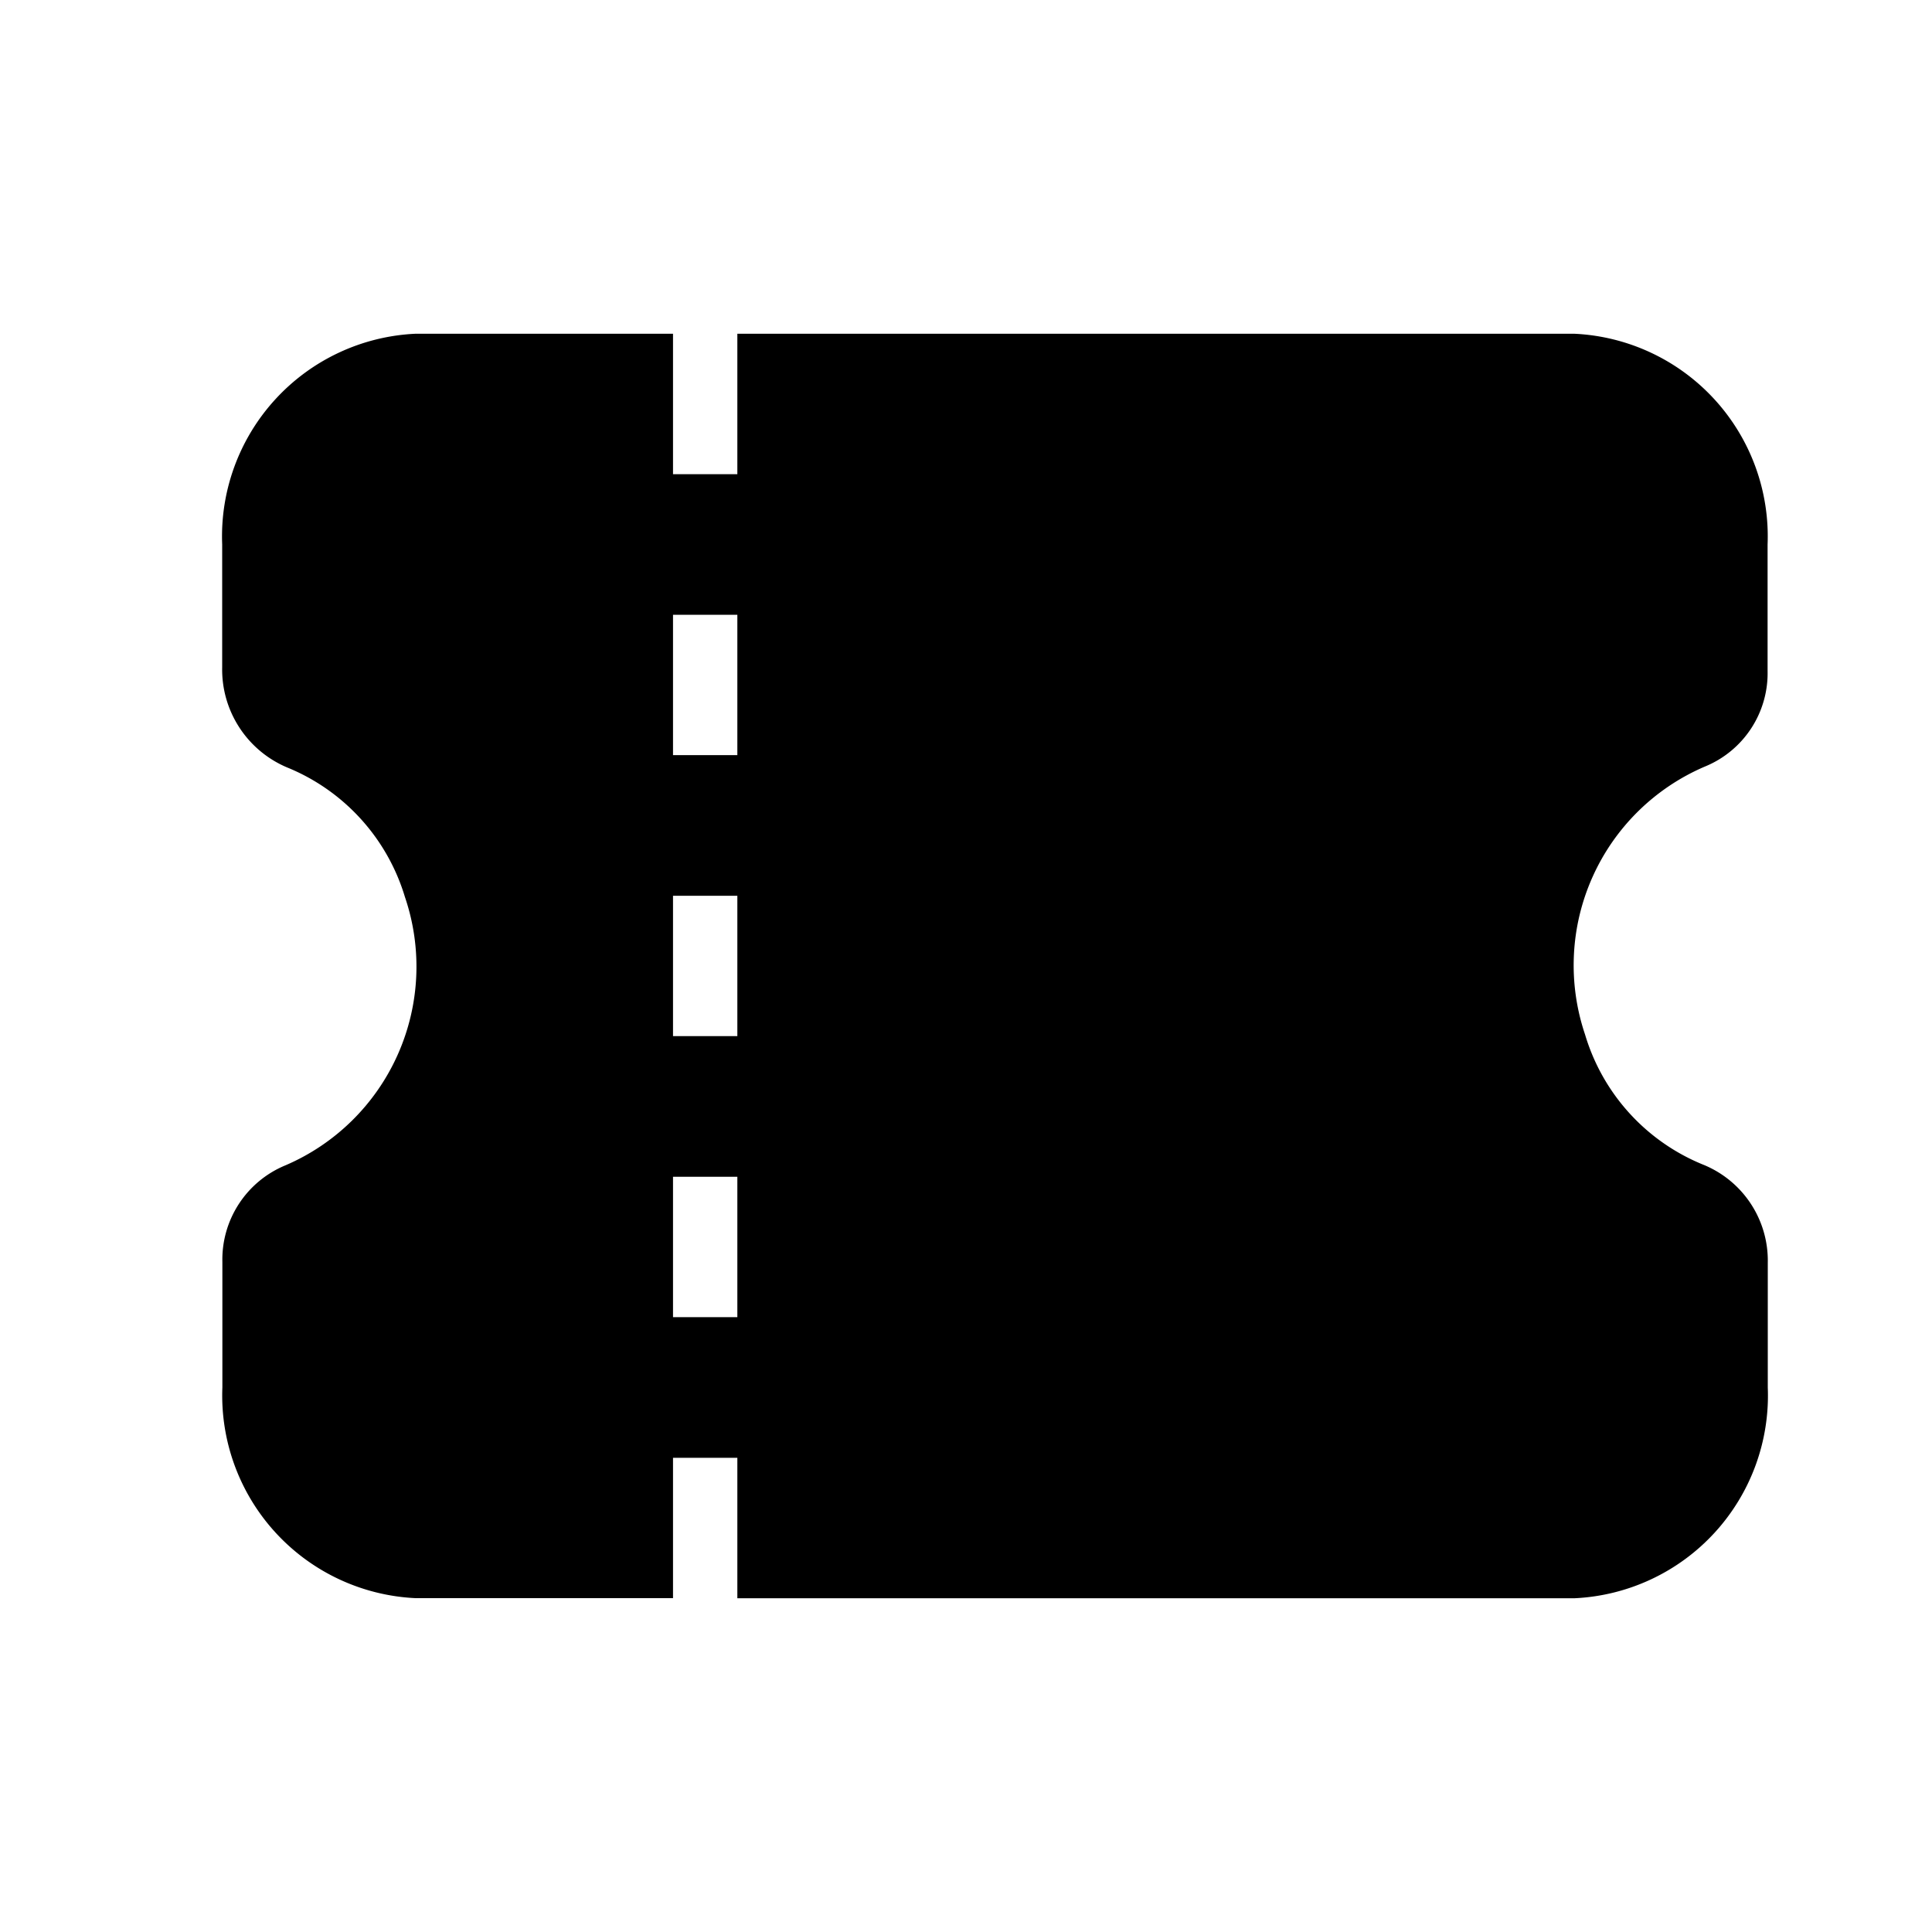 <svg id="图层_1" data-name="图层 1" xmlns="http://www.w3.org/2000/svg" viewBox="0 0 200 200"><defs></defs><path id="路径_2131" data-name="路径 2131" class="cls-1" d="M176.5,79.35a10.44,10.44,0,0,0,6.48-9.9V56.36a21,21,0,0,0-20-21.81H76.33V49.09H69.67V34.55H43A21,21,0,0,0,23,56.36v12.7a11,11,0,0,0,6.71,10.38A21,21,0,0,1,41.92,92.86a22.38,22.38,0,0,1-12.36,27.77,10.55,10.55,0,0,0-6.54,10v13a21,21,0,0,0,20,21.81H69.67V150.91h6.66v14.54H163a21,21,0,0,0,20-21.81V130.73a10.72,10.72,0,0,0-6.6-10.13,21,21,0,0,1-12.32-13.52A22.37,22.37,0,0,1,176.5,79.35Zm-100.17,57H69.67V121.82h6.66Zm0-29.09H69.67V92.73h6.66Zm0-29.09H69.67V63.64h6.66Z"/></svg>